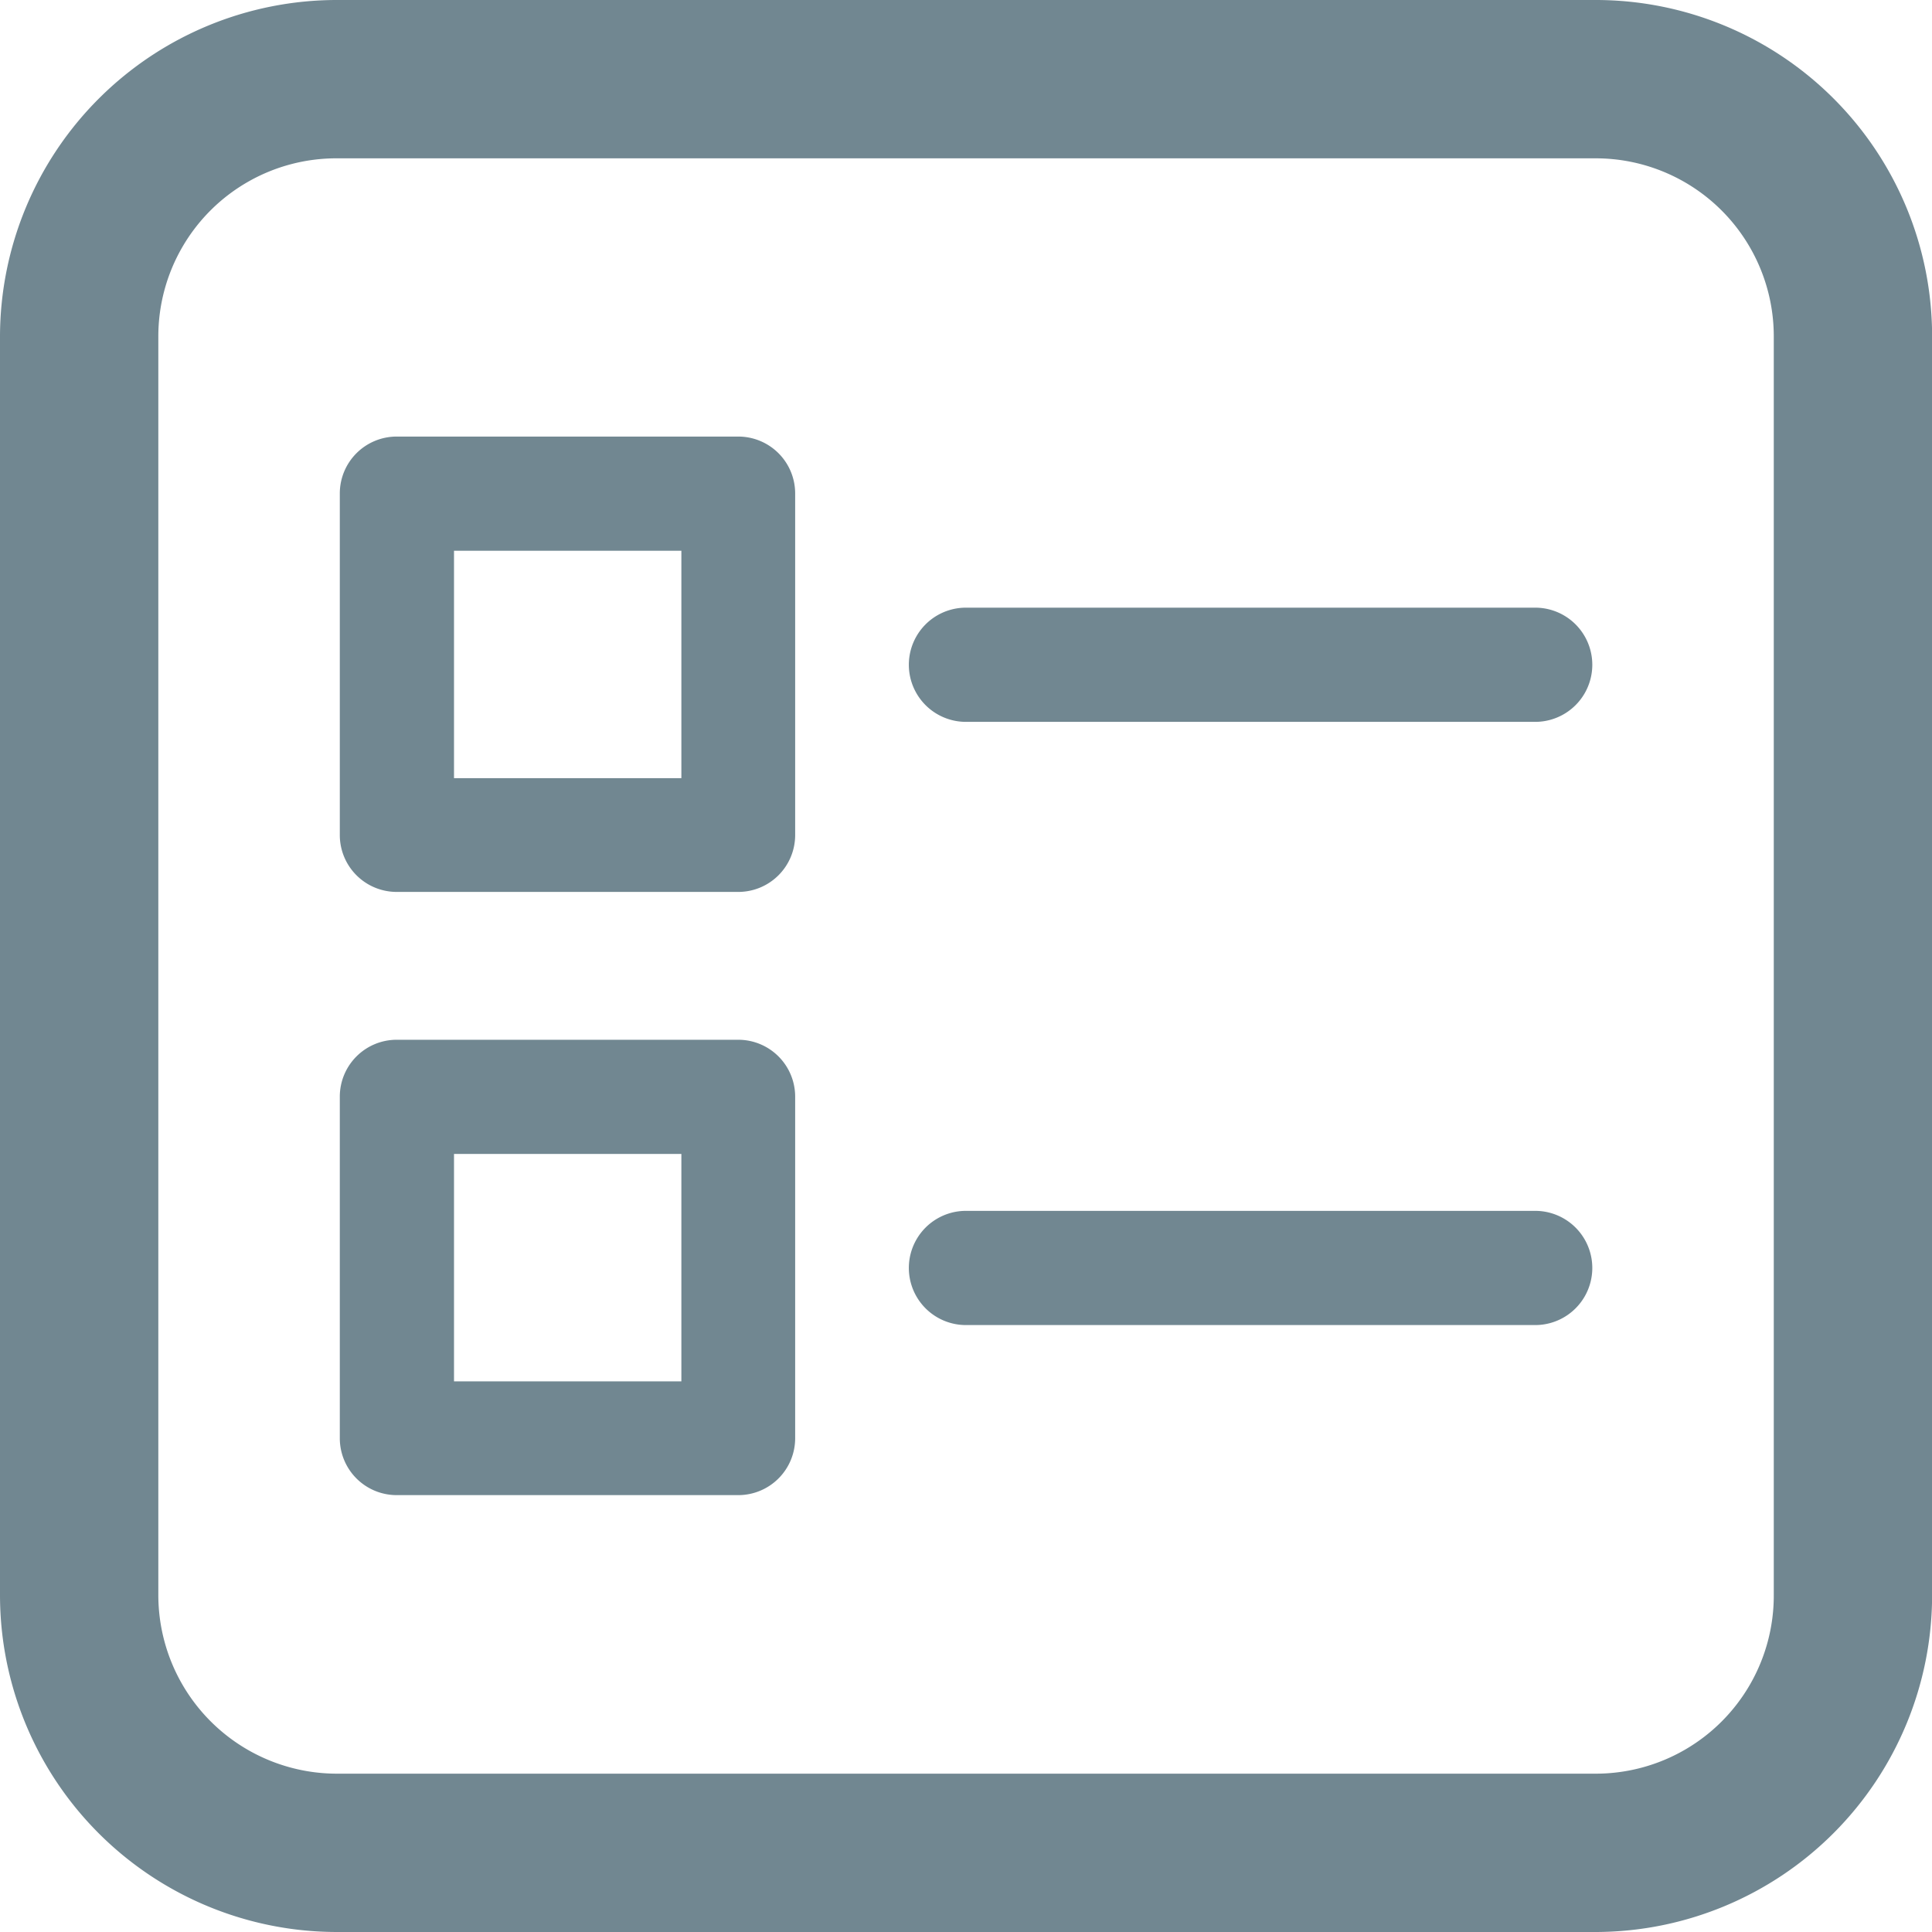 <svg xmlns="http://www.w3.org/2000/svg" width="18.609" height="18.609" viewBox="0 0 18.609 18.609">
  <g id="Group_30030" data-name="Group 30030" transform="translate(9206.5 10883.525)">
    <path id="Path_37768" data-name="Path 37768" d="M17.62,20.859H5.5A3.246,3.246,0,0,1,2.25,17.613V5.49A3.246,3.246,0,0,1,5.5,2.25H17.62a3.24,3.24,0,0,1,3.24,3.24V17.613a3.246,3.246,0,0,1-3.24,3.246ZM5.5,3.775A1.715,1.715,0,0,0,3.775,5.49V17.613A1.721,1.721,0,0,0,5.5,19.334H17.62a1.715,1.715,0,0,0,1.715-1.721V5.49A1.715,1.715,0,0,0,17.62,3.775Z" transform="translate(-9208.75 -10885.775)" fill="#718791"/>
    <g id="Group_30030-2" data-name="Group 30030" transform="translate(4.116 1.696)">
      <path id="list" d="M1.548,7.386h3.29a.548.548,0,0,0,.548-.548V3.548A.548.548,0,0,0,4.838,3H1.548A.548.548,0,0,0,1,3.548v3.29a.548.548,0,0,0,.548.548ZM2.1,4.1H4.29V6.29H2.1Zm10.418.548H7.031a.548.548,0,1,0,0,1.1h5.483a.548.548,0,1,0,0-1.1Z" transform="translate(-9208.343 -10884.016)" fill="#718791"/>
      <path id="list-2" data-name="list" d="M1.548,7.386h3.29a.548.548,0,0,0,.548-.548V3.548A.548.548,0,0,0,4.838,3H1.548A.548.548,0,0,0,1,3.548v3.29a.548.548,0,0,0,.548.548ZM2.1,4.1H4.29V6.29H2.1Zm10.418.548H7.031a.548.548,0,1,0,0,1.1h5.483a.548.548,0,1,0,0-1.1Z" transform="translate(-9208.343 -10878.206)" fill="#718791"/>
    </g>
  </g>
</svg>
